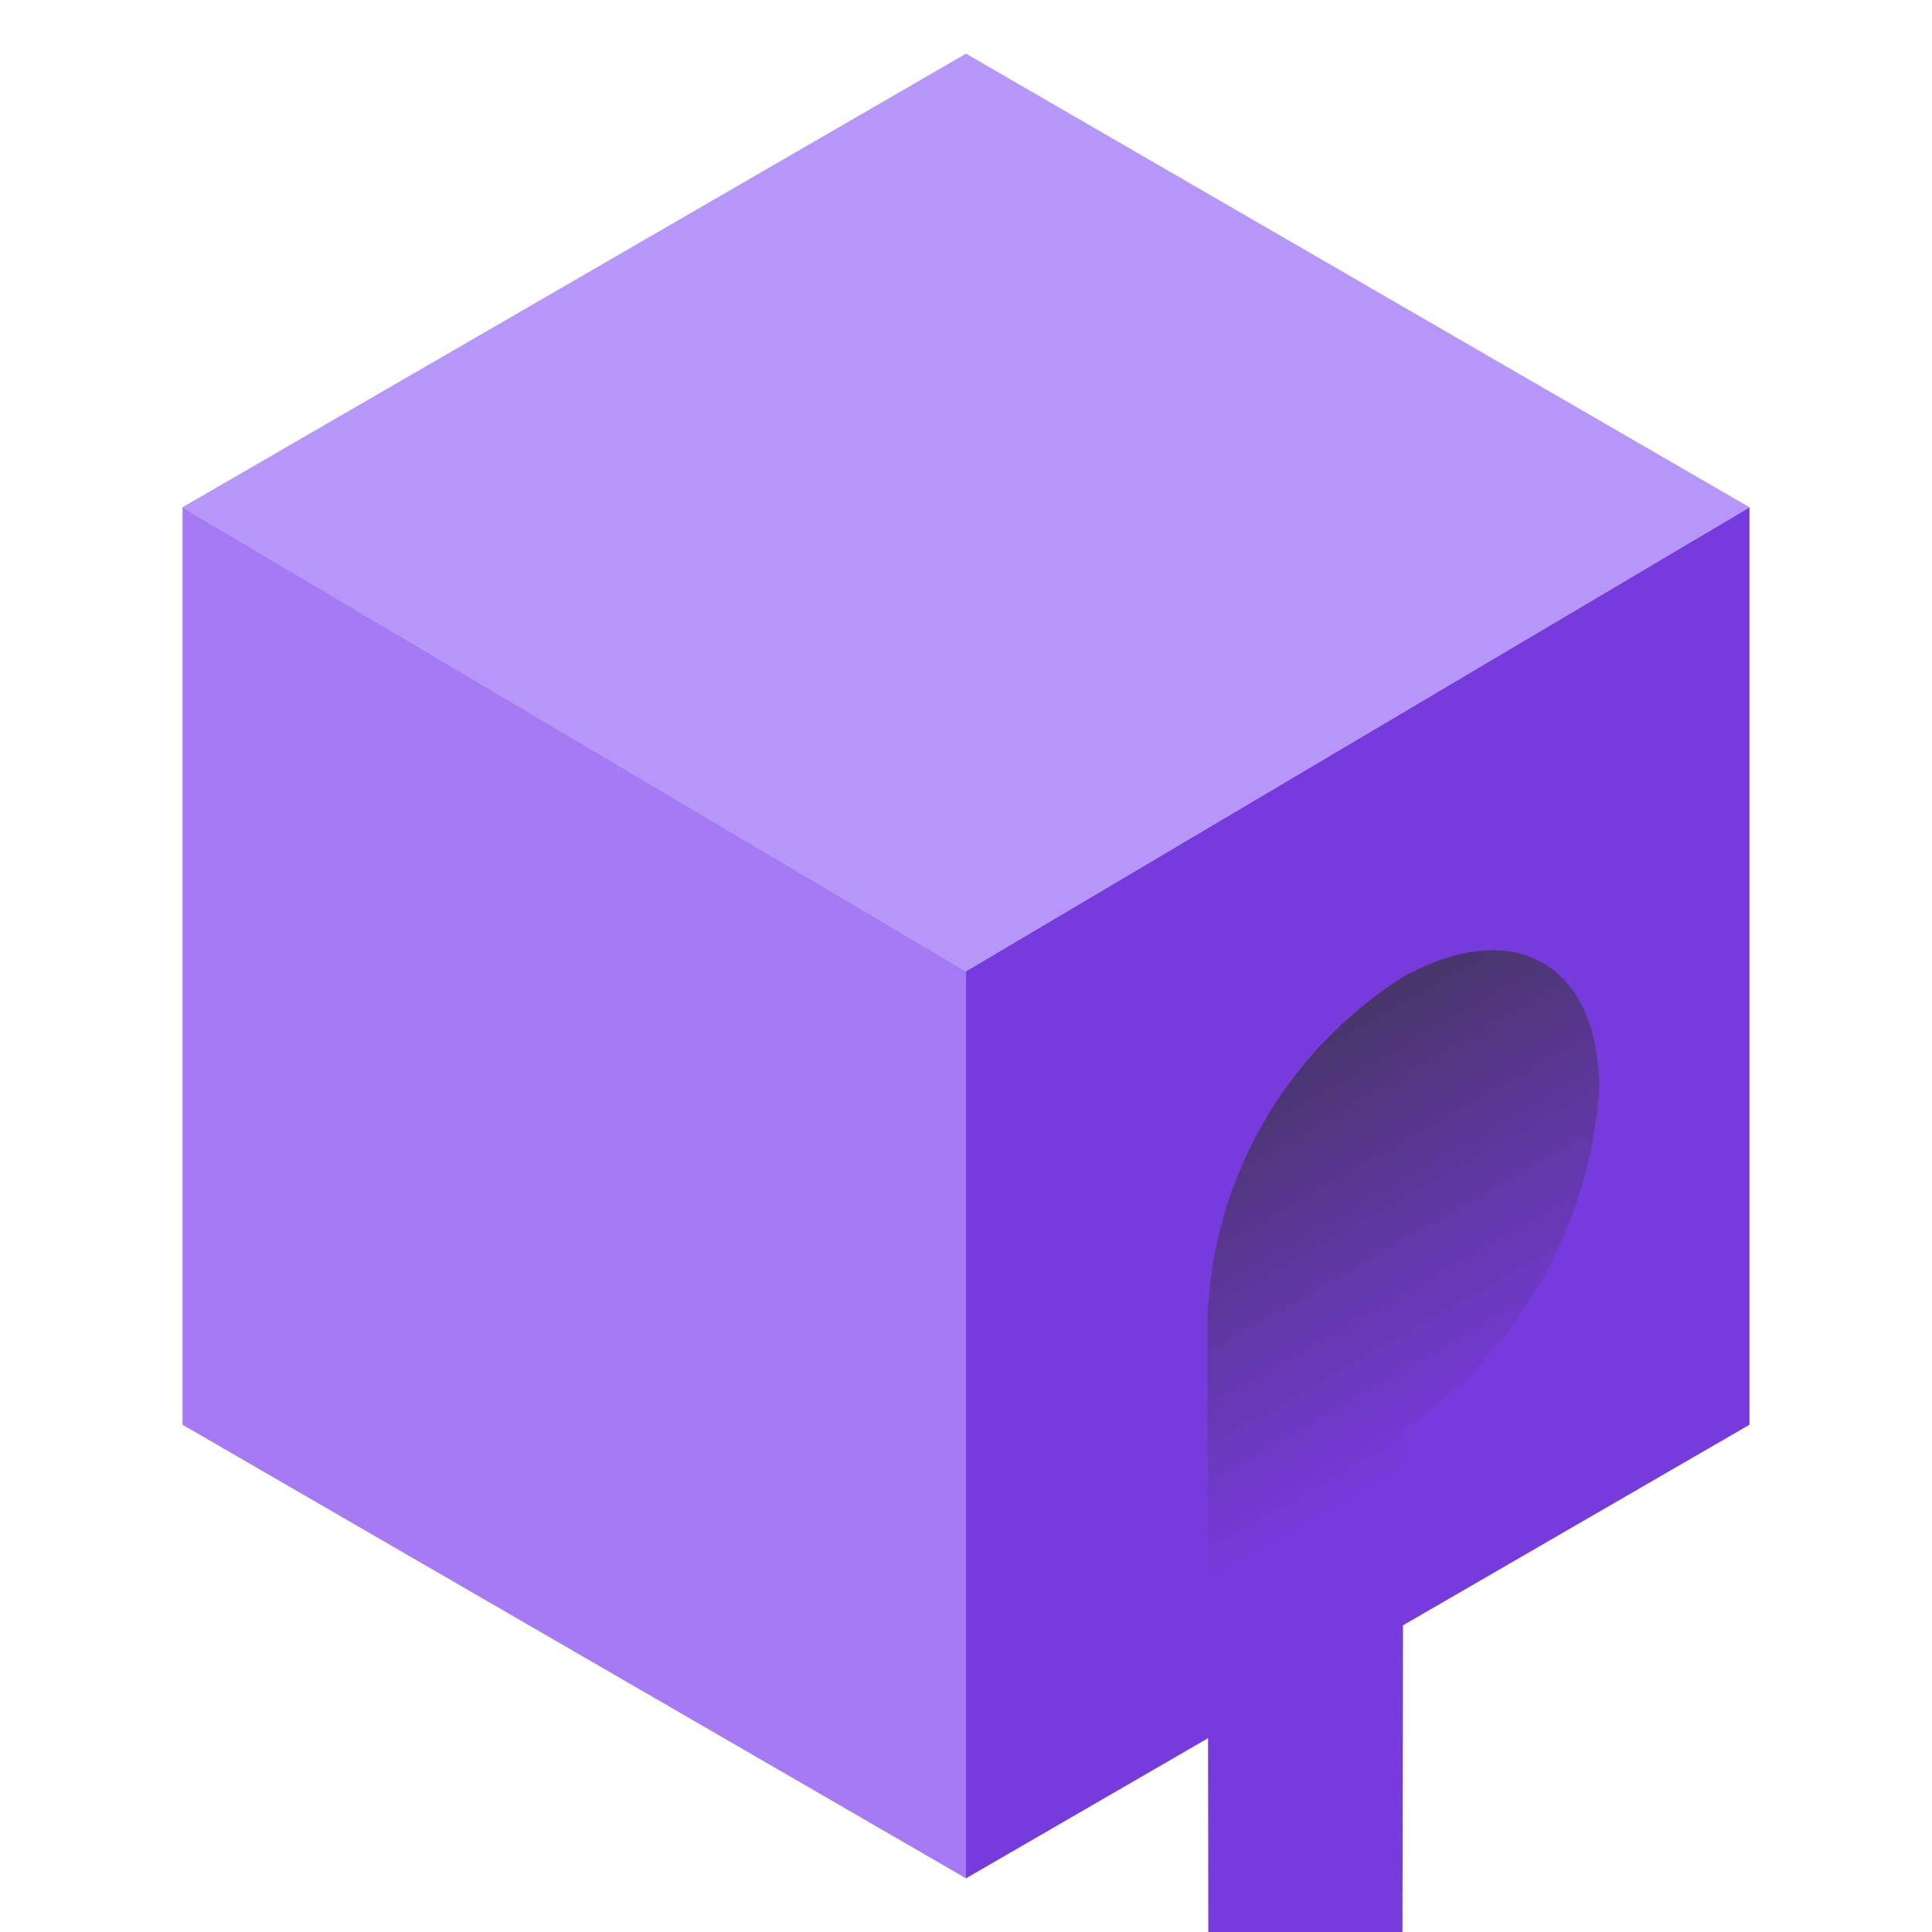 <?xml version="1.0" encoding="UTF-8"?>
<svg xmlns="http://www.w3.org/2000/svg" xmlns:xlink="http://www.w3.org/1999/xlink" width="70pt" height="70pt" viewBox="0 0 70 70" version="1.1">
<defs>
<linearGradient id="linear0" gradientUnits="userSpaceOnUse" x1="14.415" y1="13.555" x2="11.867" y2="9.096" gradientTransform="matrix(3.889,0,0,3.889,0,0)">
<stop offset="0.101" style="stop-color:rgb(46.667%,22.745%,86.275%);stop-opacity:1;"/>
<stop offset="1" style="stop-color:rgb(25.098%,20.392%,34.118%);stop-opacity:1;"/>
</linearGradient>
</defs>
<g id="surface1">
<path style=" stroke:none;fill-rule:nonzero;fill:rgb(46.667%,22.745%,86.275%);fill-opacity:1;" d="M 63.387 18.379 L 63.387 51.621 L 35 68.055 L 35 35.188 Z "/>
<path style=" stroke:none;fill-rule:nonzero;fill:url(#linear0);" d="M 50.844 35.391 C 54.953 33.133 57.945 35 57.945 39.484 C 57.59 44.461 54.977 49.004 50.848 51.809 C 46.742 2291.809 43.75 55.695 43.75 47.699 C 43.949 42.68 46.602 38.078 50.844 35.391 Z "/>
<path style=" stroke:none;fill-rule:nonzero;fill:rgb(71.765%,58.824%,97.647%);fill-opacity:1;" d="M 63.387 18.379 L 35 35.188 L 6.613 18.379 L 35 1.945 Z "/>
<path style=" stroke:none;fill-rule:nonzero;fill:rgb(65.098%,47.843%,95.686%);fill-opacity:1;" d="M 35 35.188 L 35 68.055 L 6.613 51.621 L 6.613 18.379 Z "/>
</g>
</svg>
